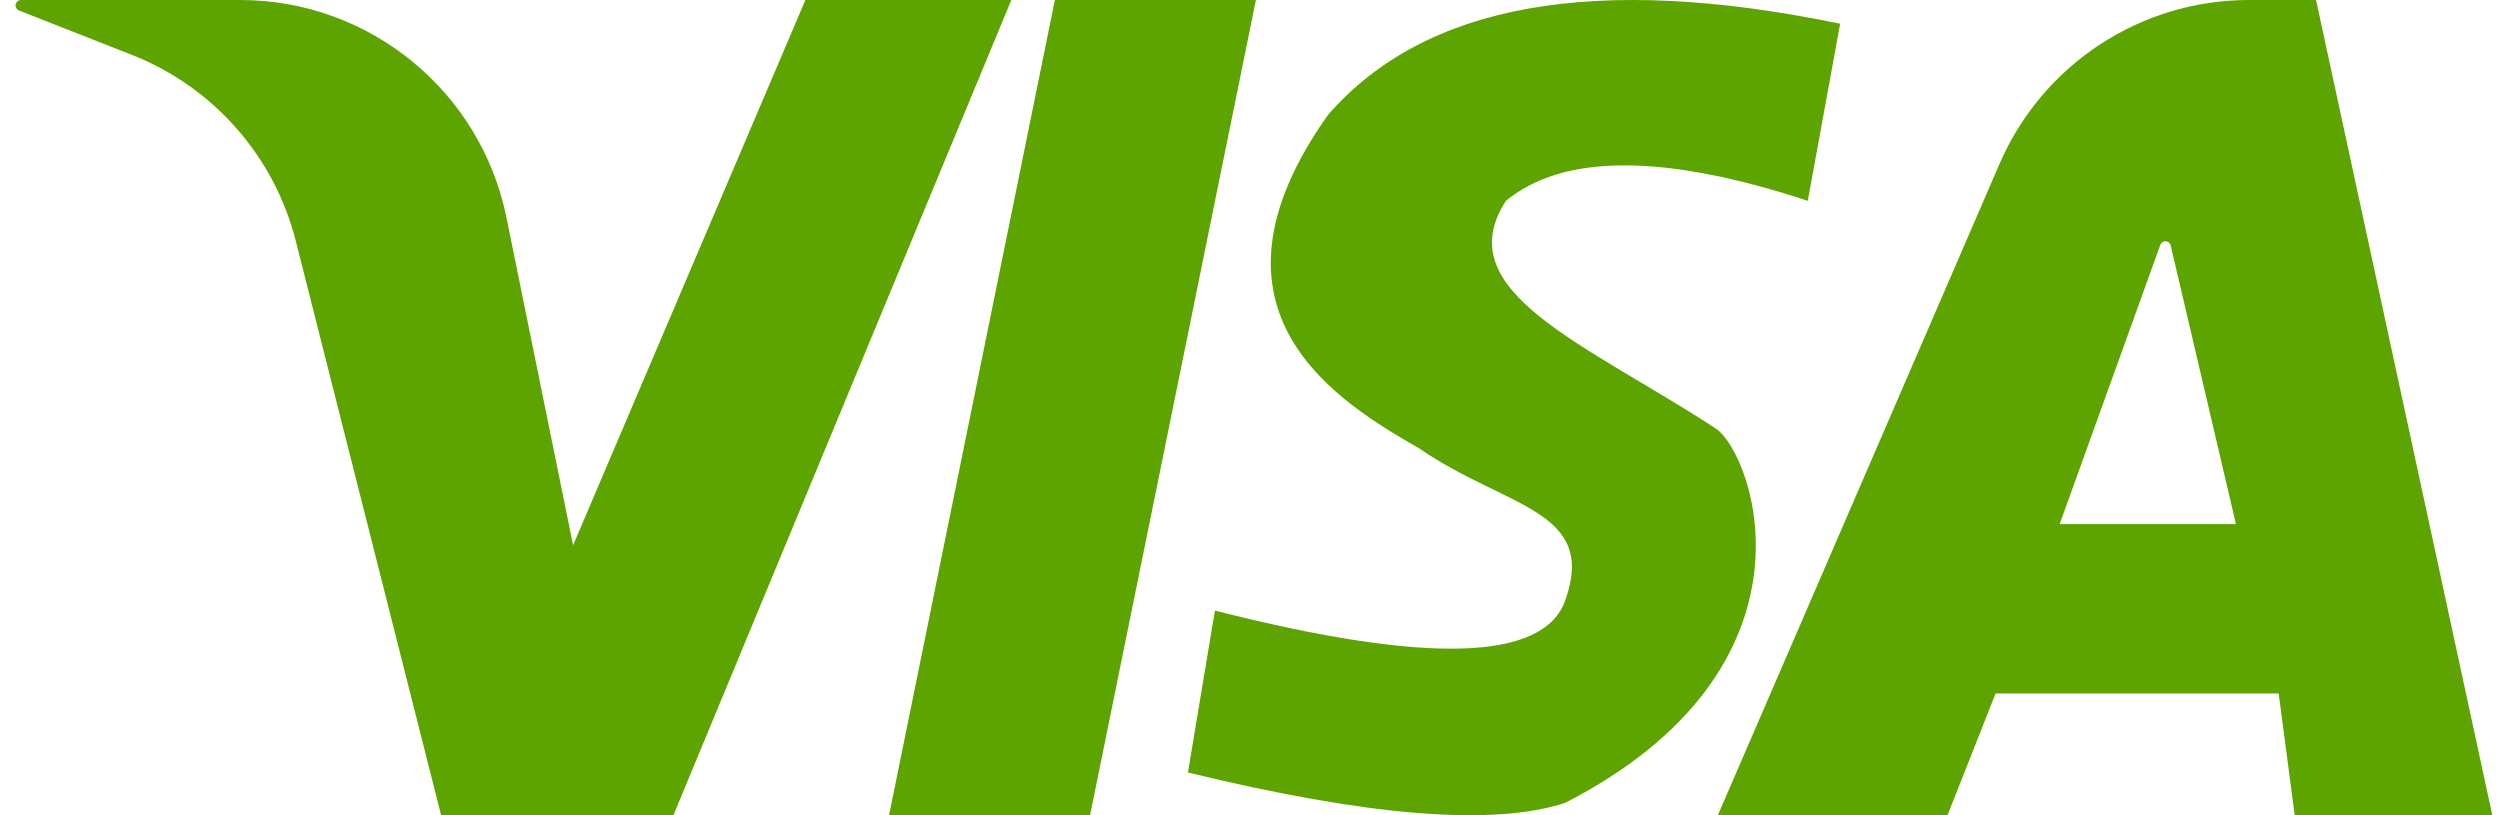 <?xml version="1.0" encoding="UTF-8"?>
<svg width="92px" height="30px" viewBox="0 0 92 30" version="1.1" xmlns="http://www.w3.org/2000/svg" xmlns:xlink="http://www.w3.org/1999/xlink">
    <title>形状结合</title>
    <g id="页面-1" stroke="none" stroke-width="1" fill="none" fill-rule="evenodd">
        <g id="icon" transform="translate(-415, -529)" fill="#5DA400">
            <path d="M500.231,529 L506.717,559 L499.445,559 L498.855,554.519 L488.438,554.519 L486.669,559 L478.217,559 L488.582,535.031 C490.165,531.37 493.772,529 497.76,529 L500.231,529 Z M461.217,529 L455.114,559 L447.717,559 L453.82,529 L461.217,529 Z M423.839,529 C428.594,529 432.691,532.348 433.638,537.007 L436.09,549.065 L444.639,529 L452.217,529 L439.782,559 L431.233,559 L425.886,537.871 C425.095,534.748 422.849,532.197 419.85,531.018 L415.699,529.386 C415.596,529.346 415.546,529.23 415.586,529.127 C415.616,529.05 415.69,529 415.772,529 L423.839,529 Z M482.717,529.873 L481.527,536.389 C476.238,534.651 472.535,534.651 470.42,536.389 C468.238,539.74 473.395,541.662 478.155,544.779 C479.544,545.753 482.32,553.545 472.601,558.544 C469.957,559.413 465.329,559.04 458.717,557.427 L459.709,551.469 C467.511,553.455 471.808,553.331 472.601,551.097 C473.792,547.746 470.42,547.701 467.246,545.512 C464.271,543.805 458.717,540.485 463.874,533.224 C467.444,529.128 473.725,528.011 482.717,529.873 Z M494.641,537.885 C494.575,537.9 494.522,537.948 494.499,538.012 L490.796,548.286 L497.283,548.286 L494.882,538.034 C494.856,537.926 494.749,537.86 494.641,537.885 Z" id="形状结合"></path>
        </g>
    </g>
</svg>
